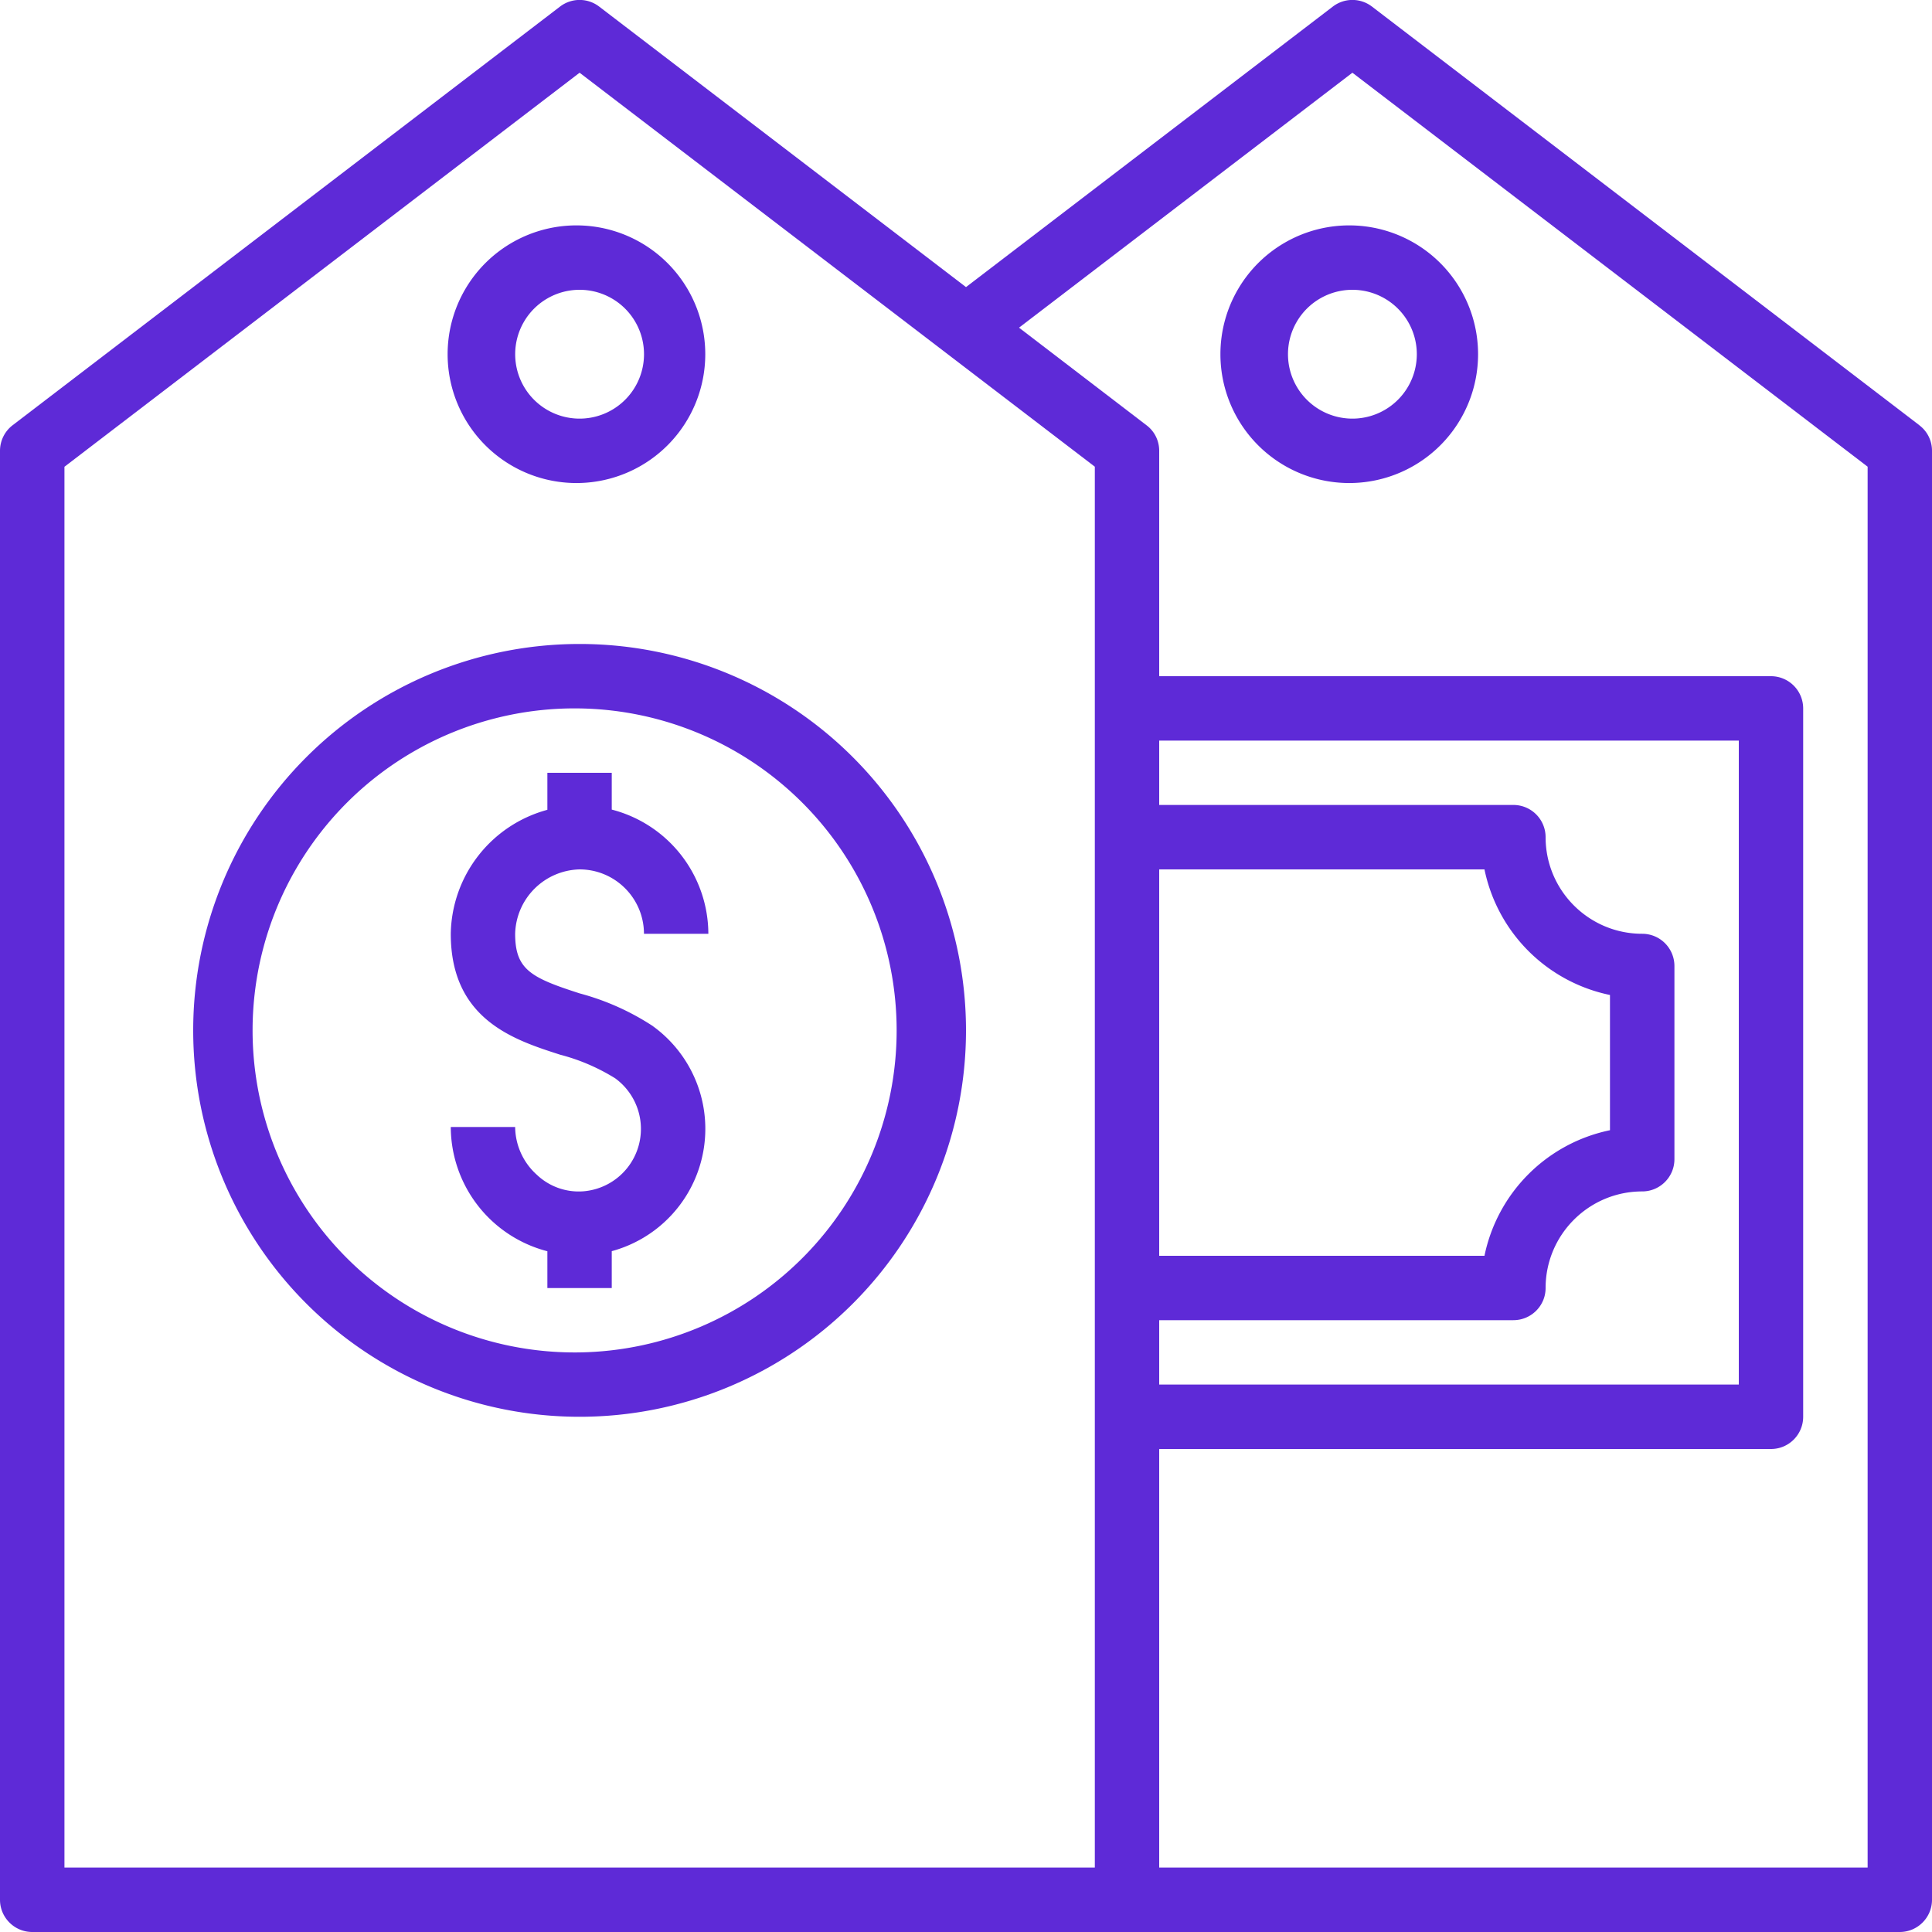 <svg width="25" height="25" fill="none" xmlns="http://www.w3.org/2000/svg"><g clip-path="url(#clip0)" fill="#5E2AD7"><path d="M7.5 2.917a1.667 1.667 0 100 3.333 1.667 1.667 0 000-3.333zm0 2.5a.833.833 0 110-1.667.833.833 0 010 1.667zm10-2.5a1.667 1.667 0 100 3.333 1.667 1.667 0 000-3.333zm0 2.5a.833.833 0 110-1.667.833.833 0 010 1.667z"/><path d="M24.836 5.502L17.753.085a.416.416 0 00-.506 0L12.5 3.715 7.753.085a.416.416 0 00-.506 0L.164 5.502A.417.417 0 000 5.833v18.75c0 .23.187.417.417.417h24.166c.23 0 .417-.187.417-.417V5.833c0-.13-.06-.252-.164-.33zm-10.67 18.664H.834V6.04L7.5.941l6.667 5.098v18.127zm10 0H15V18.75h7.917c.23 0 .416-.187.416-.417V9.167a.417.417 0 00-.416-.417H15V5.833c0-.13-.06-.252-.164-.33l-1.65-1.263L17.5.941l6.667 5.098v18.127zm-4.583-7.083c.23 0 .417-.186.417-.416 0-.69.56-1.25 1.25-1.25.23 0 .417-.187.417-.417v-2.5a.417.417 0 00-.417-.417c-.69 0-1.25-.56-1.25-1.25a.417.417 0 00-.417-.417H15v-.833h7.5v8.333H15v-.833h4.583zM15 16.25v-5h4.209a2.09 2.09 0 001.624 1.625v1.75a2.09 2.09 0 00-1.624 1.625H15z"/><path d="M7.5 8.333a5 5 0 100 10 5 5 0 000-10zm0 9.167a4.167 4.167 0 110-8.333 4.167 4.167 0 010 8.333z"/><path d="M8.45 13.279a3.254 3.254 0 00-.947-.424c-.632-.203-.837-.308-.837-.772a.855.855 0 01.833-.833c.46 0 .833.373.834.833h.833a1.665 1.665 0 00-1.25-1.607V10h-.833v.479a1.69 1.69 0 00-1.25 1.604c0 1.11.818 1.373 1.416 1.565.251.065.49.168.711.305a.81.81 0 01-.406 1.462.787.787 0 01-.61-.216.842.842 0 01-.278-.616h-.833a1.667 1.667 0 001.25 1.608v.476h.833v-.477a1.64 1.64 0 00.533-2.911z"/></g><defs><clipPath id="clip0"><path fill="#fff" d="M0 0h25v25H0z"/></clipPath></defs></svg>